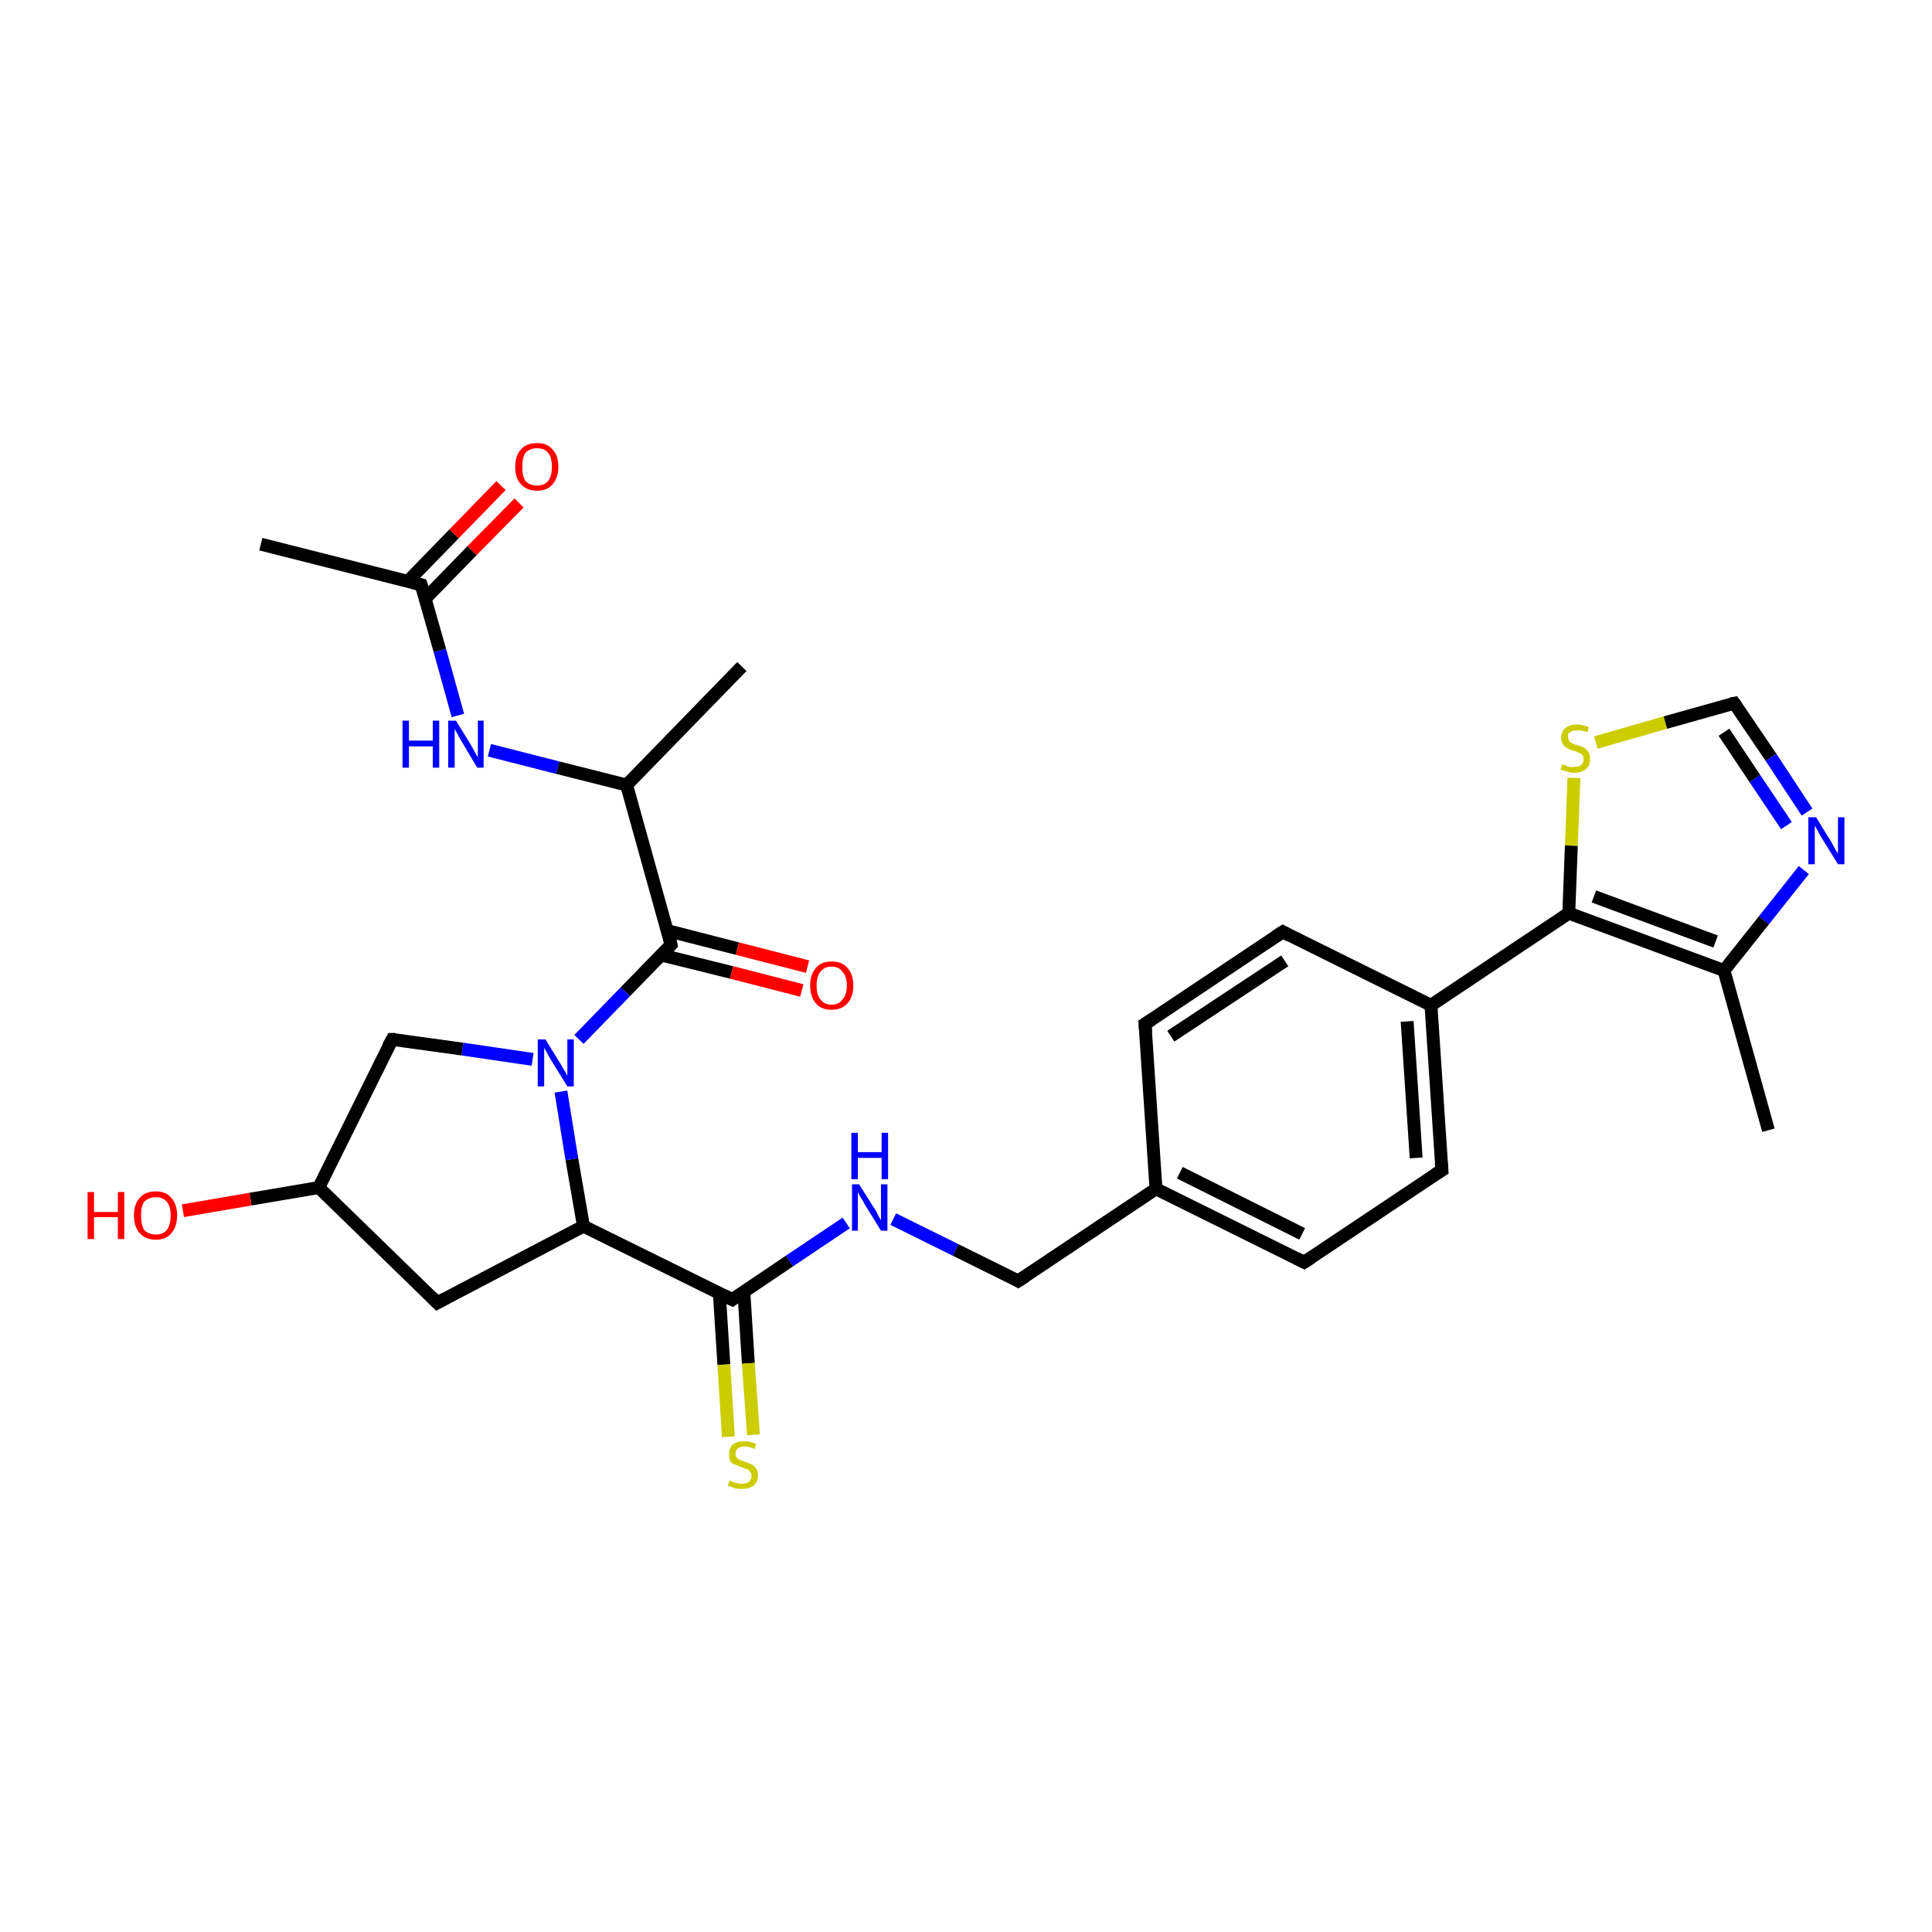 <?xml version='1.0' encoding='iso-8859-1'?>
<svg version='1.1' baseProfile='full'
              xmlns='http://www.w3.org/2000/svg'
                      xmlns:rdkit='http://www.rdkit.org/xml'
                      xmlns:xlink='http://www.w3.org/1999/xlink'
                  xml:space='preserve'
width='300px' height='300px' viewBox='0 0 300 300'>
<!-- END OF HEADER -->
<rect style='opacity:1.0;fill:#FFFFFF;stroke:none' width='300.0' height='300.0' x='0.0' y='0.0'> </rect>
<path class='bond-0 atom-0 atom-1' d='M 115.2,103.5 L 97.3,121.9' style='fill:none;fill-rule:evenodd;stroke:#000000;stroke-width:2.0px;stroke-linecap:butt;stroke-linejoin:miter;stroke-opacity:1' />
<path class='bond-1 atom-1 atom-2' d='M 97.3,121.9 L 86.6,119.2' style='fill:none;fill-rule:evenodd;stroke:#000000;stroke-width:2.0px;stroke-linecap:butt;stroke-linejoin:miter;stroke-opacity:1' />
<path class='bond-1 atom-1 atom-2' d='M 86.6,119.2 L 76.0,116.5' style='fill:none;fill-rule:evenodd;stroke:#0000FF;stroke-width:2.0px;stroke-linecap:butt;stroke-linejoin:miter;stroke-opacity:1' />
<path class='bond-2 atom-2 atom-3' d='M 71.1,111.1 L 68.3,101.0' style='fill:none;fill-rule:evenodd;stroke:#0000FF;stroke-width:2.0px;stroke-linecap:butt;stroke-linejoin:miter;stroke-opacity:1' />
<path class='bond-2 atom-2 atom-3' d='M 68.3,101.0 L 65.4,90.8' style='fill:none;fill-rule:evenodd;stroke:#000000;stroke-width:2.0px;stroke-linecap:butt;stroke-linejoin:miter;stroke-opacity:1' />
<path class='bond-3 atom-3 atom-4' d='M 65.4,90.8 L 40.5,84.5' style='fill:none;fill-rule:evenodd;stroke:#000000;stroke-width:2.0px;stroke-linecap:butt;stroke-linejoin:miter;stroke-opacity:1' />
<path class='bond-4 atom-3 atom-5' d='M 66.0,93.0 L 73.3,85.5' style='fill:none;fill-rule:evenodd;stroke:#000000;stroke-width:2.0px;stroke-linecap:butt;stroke-linejoin:miter;stroke-opacity:1' />
<path class='bond-4 atom-3 atom-5' d='M 73.3,85.5 L 80.6,78.1' style='fill:none;fill-rule:evenodd;stroke:#FF0000;stroke-width:2.0px;stroke-linecap:butt;stroke-linejoin:miter;stroke-opacity:1' />
<path class='bond-4 atom-3 atom-5' d='M 63.3,90.3 L 70.5,82.9' style='fill:none;fill-rule:evenodd;stroke:#000000;stroke-width:2.0px;stroke-linecap:butt;stroke-linejoin:miter;stroke-opacity:1' />
<path class='bond-4 atom-3 atom-5' d='M 70.5,82.9 L 77.8,75.4' style='fill:none;fill-rule:evenodd;stroke:#FF0000;stroke-width:2.0px;stroke-linecap:butt;stroke-linejoin:miter;stroke-opacity:1' />
<path class='bond-5 atom-1 atom-6' d='M 97.3,121.9 L 104.2,146.7' style='fill:none;fill-rule:evenodd;stroke:#000000;stroke-width:2.0px;stroke-linecap:butt;stroke-linejoin:miter;stroke-opacity:1' />
<path class='bond-6 atom-6 atom-7' d='M 102.7,148.3 L 113.6,151.0' style='fill:none;fill-rule:evenodd;stroke:#000000;stroke-width:2.0px;stroke-linecap:butt;stroke-linejoin:miter;stroke-opacity:1' />
<path class='bond-6 atom-6 atom-7' d='M 113.6,151.0 L 124.5,153.8' style='fill:none;fill-rule:evenodd;stroke:#FF0000;stroke-width:2.0px;stroke-linecap:butt;stroke-linejoin:miter;stroke-opacity:1' />
<path class='bond-6 atom-6 atom-7' d='M 103.6,144.5 L 114.5,147.3' style='fill:none;fill-rule:evenodd;stroke:#000000;stroke-width:2.0px;stroke-linecap:butt;stroke-linejoin:miter;stroke-opacity:1' />
<path class='bond-6 atom-6 atom-7' d='M 114.5,147.3 L 125.4,150.1' style='fill:none;fill-rule:evenodd;stroke:#FF0000;stroke-width:2.0px;stroke-linecap:butt;stroke-linejoin:miter;stroke-opacity:1' />
<path class='bond-7 atom-6 atom-8' d='M 104.2,146.7 L 97.1,154.0' style='fill:none;fill-rule:evenodd;stroke:#000000;stroke-width:2.0px;stroke-linecap:butt;stroke-linejoin:miter;stroke-opacity:1' />
<path class='bond-7 atom-6 atom-8' d='M 97.1,154.0 L 89.9,161.4' style='fill:none;fill-rule:evenodd;stroke:#0000FF;stroke-width:2.0px;stroke-linecap:butt;stroke-linejoin:miter;stroke-opacity:1' />
<path class='bond-8 atom-8 atom-9' d='M 82.7,164.5 L 71.8,162.9' style='fill:none;fill-rule:evenodd;stroke:#0000FF;stroke-width:2.0px;stroke-linecap:butt;stroke-linejoin:miter;stroke-opacity:1' />
<path class='bond-8 atom-8 atom-9' d='M 71.8,162.9 L 60.9,161.4' style='fill:none;fill-rule:evenodd;stroke:#000000;stroke-width:2.0px;stroke-linecap:butt;stroke-linejoin:miter;stroke-opacity:1' />
<path class='bond-9 atom-9 atom-10' d='M 60.9,161.4 L 49.5,184.4' style='fill:none;fill-rule:evenodd;stroke:#000000;stroke-width:2.0px;stroke-linecap:butt;stroke-linejoin:miter;stroke-opacity:1' />
<path class='bond-10 atom-10 atom-11' d='M 49.5,184.4 L 38.9,186.2' style='fill:none;fill-rule:evenodd;stroke:#000000;stroke-width:2.0px;stroke-linecap:butt;stroke-linejoin:miter;stroke-opacity:1' />
<path class='bond-10 atom-10 atom-11' d='M 38.9,186.2 L 28.4,188.0' style='fill:none;fill-rule:evenodd;stroke:#FF0000;stroke-width:2.0px;stroke-linecap:butt;stroke-linejoin:miter;stroke-opacity:1' />
<path class='bond-11 atom-10 atom-12' d='M 49.5,184.4 L 67.9,202.3' style='fill:none;fill-rule:evenodd;stroke:#000000;stroke-width:2.0px;stroke-linecap:butt;stroke-linejoin:miter;stroke-opacity:1' />
<path class='bond-12 atom-12 atom-13' d='M 67.9,202.3 L 90.6,190.4' style='fill:none;fill-rule:evenodd;stroke:#000000;stroke-width:2.0px;stroke-linecap:butt;stroke-linejoin:miter;stroke-opacity:1' />
<path class='bond-13 atom-13 atom-14' d='M 90.6,190.4 L 113.7,201.8' style='fill:none;fill-rule:evenodd;stroke:#000000;stroke-width:2.0px;stroke-linecap:butt;stroke-linejoin:miter;stroke-opacity:1' />
<path class='bond-14 atom-14 atom-15' d='M 111.7,200.8 L 112.4,211.9' style='fill:none;fill-rule:evenodd;stroke:#000000;stroke-width:2.0px;stroke-linecap:butt;stroke-linejoin:miter;stroke-opacity:1' />
<path class='bond-14 atom-14 atom-15' d='M 112.4,211.9 L 113.1,223.1' style='fill:none;fill-rule:evenodd;stroke:#CCCC00;stroke-width:2.0px;stroke-linecap:butt;stroke-linejoin:miter;stroke-opacity:1' />
<path class='bond-14 atom-14 atom-15' d='M 115.5,200.5 L 116.2,211.7' style='fill:none;fill-rule:evenodd;stroke:#000000;stroke-width:2.0px;stroke-linecap:butt;stroke-linejoin:miter;stroke-opacity:1' />
<path class='bond-14 atom-14 atom-15' d='M 116.2,211.7 L 117.0,222.8' style='fill:none;fill-rule:evenodd;stroke:#CCCC00;stroke-width:2.0px;stroke-linecap:butt;stroke-linejoin:miter;stroke-opacity:1' />
<path class='bond-15 atom-14 atom-16' d='M 113.7,201.8 L 122.6,195.8' style='fill:none;fill-rule:evenodd;stroke:#000000;stroke-width:2.0px;stroke-linecap:butt;stroke-linejoin:miter;stroke-opacity:1' />
<path class='bond-15 atom-14 atom-16' d='M 122.6,195.8 L 131.4,189.9' style='fill:none;fill-rule:evenodd;stroke:#0000FF;stroke-width:2.0px;stroke-linecap:butt;stroke-linejoin:miter;stroke-opacity:1' />
<path class='bond-16 atom-16 atom-17' d='M 138.7,189.3 L 148.4,194.1' style='fill:none;fill-rule:evenodd;stroke:#0000FF;stroke-width:2.0px;stroke-linecap:butt;stroke-linejoin:miter;stroke-opacity:1' />
<path class='bond-16 atom-16 atom-17' d='M 148.4,194.1 L 158.1,198.9' style='fill:none;fill-rule:evenodd;stroke:#000000;stroke-width:2.0px;stroke-linecap:butt;stroke-linejoin:miter;stroke-opacity:1' />
<path class='bond-17 atom-17 atom-18' d='M 158.1,198.9 L 179.5,184.6' style='fill:none;fill-rule:evenodd;stroke:#000000;stroke-width:2.0px;stroke-linecap:butt;stroke-linejoin:miter;stroke-opacity:1' />
<path class='bond-18 atom-18 atom-19' d='M 179.5,184.6 L 202.5,196.0' style='fill:none;fill-rule:evenodd;stroke:#000000;stroke-width:2.0px;stroke-linecap:butt;stroke-linejoin:miter;stroke-opacity:1' />
<path class='bond-18 atom-18 atom-19' d='M 183.2,182.1 L 202.2,191.6' style='fill:none;fill-rule:evenodd;stroke:#000000;stroke-width:2.0px;stroke-linecap:butt;stroke-linejoin:miter;stroke-opacity:1' />
<path class='bond-19 atom-19 atom-20' d='M 202.5,196.0 L 223.9,181.7' style='fill:none;fill-rule:evenodd;stroke:#000000;stroke-width:2.0px;stroke-linecap:butt;stroke-linejoin:miter;stroke-opacity:1' />
<path class='bond-20 atom-20 atom-21' d='M 223.9,181.7 L 222.2,156.1' style='fill:none;fill-rule:evenodd;stroke:#000000;stroke-width:2.0px;stroke-linecap:butt;stroke-linejoin:miter;stroke-opacity:1' />
<path class='bond-20 atom-20 atom-21' d='M 219.9,179.8 L 218.5,158.6' style='fill:none;fill-rule:evenodd;stroke:#000000;stroke-width:2.0px;stroke-linecap:butt;stroke-linejoin:miter;stroke-opacity:1' />
<path class='bond-21 atom-21 atom-22' d='M 222.2,156.1 L 199.2,144.7' style='fill:none;fill-rule:evenodd;stroke:#000000;stroke-width:2.0px;stroke-linecap:butt;stroke-linejoin:miter;stroke-opacity:1' />
<path class='bond-22 atom-22 atom-23' d='M 199.2,144.7 L 177.8,159.0' style='fill:none;fill-rule:evenodd;stroke:#000000;stroke-width:2.0px;stroke-linecap:butt;stroke-linejoin:miter;stroke-opacity:1' />
<path class='bond-22 atom-22 atom-23' d='M 199.5,149.2 L 181.8,160.9' style='fill:none;fill-rule:evenodd;stroke:#000000;stroke-width:2.0px;stroke-linecap:butt;stroke-linejoin:miter;stroke-opacity:1' />
<path class='bond-23 atom-21 atom-24' d='M 222.2,156.1 L 243.6,141.8' style='fill:none;fill-rule:evenodd;stroke:#000000;stroke-width:2.0px;stroke-linecap:butt;stroke-linejoin:miter;stroke-opacity:1' />
<path class='bond-24 atom-24 atom-25' d='M 243.6,141.8 L 244.0,131.3' style='fill:none;fill-rule:evenodd;stroke:#000000;stroke-width:2.0px;stroke-linecap:butt;stroke-linejoin:miter;stroke-opacity:1' />
<path class='bond-24 atom-24 atom-25' d='M 244.0,131.3 L 244.4,120.8' style='fill:none;fill-rule:evenodd;stroke:#CCCC00;stroke-width:2.0px;stroke-linecap:butt;stroke-linejoin:miter;stroke-opacity:1' />
<path class='bond-25 atom-25 atom-26' d='M 247.8,115.3 L 258.6,112.2' style='fill:none;fill-rule:evenodd;stroke:#CCCC00;stroke-width:2.0px;stroke-linecap:butt;stroke-linejoin:miter;stroke-opacity:1' />
<path class='bond-25 atom-25 atom-26' d='M 258.6,112.2 L 269.3,109.2' style='fill:none;fill-rule:evenodd;stroke:#000000;stroke-width:2.0px;stroke-linecap:butt;stroke-linejoin:miter;stroke-opacity:1' />
<path class='bond-26 atom-26 atom-27' d='M 269.3,109.2 L 275.0,117.6' style='fill:none;fill-rule:evenodd;stroke:#000000;stroke-width:2.0px;stroke-linecap:butt;stroke-linejoin:miter;stroke-opacity:1' />
<path class='bond-26 atom-26 atom-27' d='M 275.0,117.6 L 280.6,126.1' style='fill:none;fill-rule:evenodd;stroke:#0000FF;stroke-width:2.0px;stroke-linecap:butt;stroke-linejoin:miter;stroke-opacity:1' />
<path class='bond-26 atom-26 atom-27' d='M 267.7,113.7 L 272.5,120.9' style='fill:none;fill-rule:evenodd;stroke:#000000;stroke-width:2.0px;stroke-linecap:butt;stroke-linejoin:miter;stroke-opacity:1' />
<path class='bond-26 atom-26 atom-27' d='M 272.5,120.9 L 277.4,128.2' style='fill:none;fill-rule:evenodd;stroke:#0000FF;stroke-width:2.0px;stroke-linecap:butt;stroke-linejoin:miter;stroke-opacity:1' />
<path class='bond-27 atom-27 atom-28' d='M 280.1,135.1 L 273.9,142.9' style='fill:none;fill-rule:evenodd;stroke:#0000FF;stroke-width:2.0px;stroke-linecap:butt;stroke-linejoin:miter;stroke-opacity:1' />
<path class='bond-27 atom-27 atom-28' d='M 273.9,142.9 L 267.7,150.7' style='fill:none;fill-rule:evenodd;stroke:#000000;stroke-width:2.0px;stroke-linecap:butt;stroke-linejoin:miter;stroke-opacity:1' />
<path class='bond-28 atom-28 atom-29' d='M 267.7,150.7 L 274.6,175.5' style='fill:none;fill-rule:evenodd;stroke:#000000;stroke-width:2.0px;stroke-linecap:butt;stroke-linejoin:miter;stroke-opacity:1' />
<path class='bond-29 atom-13 atom-8' d='M 90.6,190.4 L 88.8,180.0' style='fill:none;fill-rule:evenodd;stroke:#000000;stroke-width:2.0px;stroke-linecap:butt;stroke-linejoin:miter;stroke-opacity:1' />
<path class='bond-29 atom-13 atom-8' d='M 88.8,180.0 L 87.1,169.5' style='fill:none;fill-rule:evenodd;stroke:#0000FF;stroke-width:2.0px;stroke-linecap:butt;stroke-linejoin:miter;stroke-opacity:1' />
<path class='bond-30 atom-23 atom-18' d='M 177.8,159.0 L 179.5,184.6' style='fill:none;fill-rule:evenodd;stroke:#000000;stroke-width:2.0px;stroke-linecap:butt;stroke-linejoin:miter;stroke-opacity:1' />
<path class='bond-31 atom-28 atom-24' d='M 267.7,150.7 L 243.6,141.8' style='fill:none;fill-rule:evenodd;stroke:#000000;stroke-width:2.0px;stroke-linecap:butt;stroke-linejoin:miter;stroke-opacity:1' />
<path class='bond-31 atom-28 atom-24' d='M 266.4,146.2 L 247.5,139.2' style='fill:none;fill-rule:evenodd;stroke:#000000;stroke-width:2.0px;stroke-linecap:butt;stroke-linejoin:miter;stroke-opacity:1' />
<path d='M 65.6,91.4 L 65.4,90.8 L 64.2,90.5' style='fill:none;stroke:#000000;stroke-width:2.0px;stroke-linecap:butt;stroke-linejoin:miter;stroke-opacity:1;' />
<path d='M 103.9,145.4 L 104.2,146.7 L 103.9,147.0' style='fill:none;stroke:#000000;stroke-width:2.0px;stroke-linecap:butt;stroke-linejoin:miter;stroke-opacity:1;' />
<path d='M 61.4,161.4 L 60.9,161.4 L 60.3,162.5' style='fill:none;stroke:#000000;stroke-width:2.0px;stroke-linecap:butt;stroke-linejoin:miter;stroke-opacity:1;' />
<path d='M 67.0,201.4 L 67.9,202.3 L 69.0,201.7' style='fill:none;stroke:#000000;stroke-width:2.0px;stroke-linecap:butt;stroke-linejoin:miter;stroke-opacity:1;' />
<path d='M 112.5,201.2 L 113.7,201.8 L 114.1,201.5' style='fill:none;stroke:#000000;stroke-width:2.0px;stroke-linecap:butt;stroke-linejoin:miter;stroke-opacity:1;' />
<path d='M 157.6,198.6 L 158.1,198.9 L 159.2,198.2' style='fill:none;stroke:#000000;stroke-width:2.0px;stroke-linecap:butt;stroke-linejoin:miter;stroke-opacity:1;' />
<path d='M 201.3,195.4 L 202.5,196.0 L 203.6,195.3' style='fill:none;stroke:#000000;stroke-width:2.0px;stroke-linecap:butt;stroke-linejoin:miter;stroke-opacity:1;' />
<path d='M 222.8,182.4 L 223.9,181.7 L 223.8,180.5' style='fill:none;stroke:#000000;stroke-width:2.0px;stroke-linecap:butt;stroke-linejoin:miter;stroke-opacity:1;' />
<path d='M 200.3,145.3 L 199.2,144.7 L 198.1,145.4' style='fill:none;stroke:#000000;stroke-width:2.0px;stroke-linecap:butt;stroke-linejoin:miter;stroke-opacity:1;' />
<path d='M 178.9,158.3 L 177.8,159.0 L 177.9,160.3' style='fill:none;stroke:#000000;stroke-width:2.0px;stroke-linecap:butt;stroke-linejoin:miter;stroke-opacity:1;' />
<path d='M 268.8,109.3 L 269.3,109.2 L 269.6,109.6' style='fill:none;stroke:#000000;stroke-width:2.0px;stroke-linecap:butt;stroke-linejoin:miter;stroke-opacity:1;' />
<path class='atom-2' d='M 62.5 111.9
L 63.5 111.9
L 63.5 115.0
L 67.2 115.0
L 67.2 111.9
L 68.2 111.9
L 68.2 119.2
L 67.2 119.2
L 67.2 115.9
L 63.5 115.9
L 63.5 119.2
L 62.5 119.2
L 62.5 111.9
' fill='#0000FF'/>
<path class='atom-2' d='M 70.8 111.9
L 73.2 115.8
Q 73.4 116.2, 73.8 116.9
Q 74.2 117.6, 74.2 117.6
L 74.2 111.9
L 75.1 111.9
L 75.1 119.2
L 74.1 119.2
L 71.6 115.0
Q 71.3 114.5, 71.0 113.9
Q 70.7 113.4, 70.6 113.2
L 70.6 119.2
L 69.6 119.2
L 69.6 111.9
L 70.8 111.9
' fill='#0000FF'/>
<path class='atom-5' d='M 80.0 72.5
Q 80.0 70.7, 80.9 69.8
Q 81.7 68.8, 83.4 68.8
Q 85.0 68.8, 85.8 69.8
Q 86.7 70.7, 86.7 72.5
Q 86.7 74.2, 85.8 75.2
Q 85.0 76.2, 83.4 76.2
Q 81.8 76.2, 80.9 75.2
Q 80.0 74.3, 80.0 72.5
M 83.4 75.4
Q 84.5 75.4, 85.1 74.7
Q 85.7 73.9, 85.7 72.5
Q 85.7 71.0, 85.1 70.3
Q 84.5 69.6, 83.4 69.6
Q 82.3 69.6, 81.6 70.3
Q 81.1 71.0, 81.1 72.5
Q 81.1 73.9, 81.6 74.7
Q 82.3 75.4, 83.4 75.4
' fill='#FF0000'/>
<path class='atom-7' d='M 125.8 153.0
Q 125.8 151.3, 126.7 150.3
Q 127.5 149.3, 129.1 149.3
Q 130.8 149.3, 131.6 150.3
Q 132.5 151.3, 132.5 153.0
Q 132.5 154.8, 131.6 155.8
Q 130.7 156.8, 129.1 156.8
Q 127.5 156.8, 126.7 155.8
Q 125.8 154.8, 125.8 153.0
M 129.1 156.0
Q 130.3 156.0, 130.8 155.2
Q 131.5 154.5, 131.5 153.0
Q 131.5 151.6, 130.8 150.9
Q 130.3 150.1, 129.1 150.1
Q 128.0 150.1, 127.4 150.9
Q 126.8 151.6, 126.8 153.0
Q 126.8 154.5, 127.4 155.2
Q 128.0 156.0, 129.1 156.0
' fill='#FF0000'/>
<path class='atom-8' d='M 84.7 161.4
L 87.1 165.3
Q 87.3 165.7, 87.7 166.3
Q 88.1 167.0, 88.1 167.1
L 88.1 161.4
L 89.1 161.4
L 89.1 168.7
L 88.1 168.7
L 85.5 164.5
Q 85.2 164.0, 84.9 163.4
Q 84.6 162.9, 84.5 162.7
L 84.5 168.7
L 83.5 168.7
L 83.5 161.4
L 84.7 161.4
' fill='#0000FF'/>
<path class='atom-11' d='M 13.6 185.1
L 14.6 185.1
L 14.6 188.2
L 18.3 188.2
L 18.3 185.1
L 19.3 185.1
L 19.3 192.4
L 18.3 192.4
L 18.3 189.0
L 14.6 189.0
L 14.6 192.4
L 13.6 192.4
L 13.6 185.1
' fill='#FF0000'/>
<path class='atom-11' d='M 20.8 188.7
Q 20.8 187.0, 21.7 186.0
Q 22.5 185.0, 24.2 185.0
Q 25.8 185.0, 26.6 186.0
Q 27.5 187.0, 27.5 188.7
Q 27.5 190.5, 26.6 191.5
Q 25.8 192.5, 24.2 192.5
Q 22.6 192.5, 21.7 191.5
Q 20.8 190.5, 20.8 188.7
M 24.2 191.7
Q 25.3 191.7, 25.9 191.0
Q 26.5 190.2, 26.5 188.7
Q 26.5 187.3, 25.9 186.6
Q 25.3 185.9, 24.2 185.9
Q 23.1 185.9, 22.4 186.6
Q 21.9 187.3, 21.9 188.7
Q 21.9 190.2, 22.4 191.0
Q 23.1 191.7, 24.2 191.7
' fill='#FF0000'/>
<path class='atom-15' d='M 113.3 229.9
Q 113.4 229.9, 113.7 230.1
Q 114.0 230.2, 114.4 230.3
Q 114.8 230.4, 115.2 230.4
Q 115.8 230.4, 116.3 230.1
Q 116.7 229.7, 116.7 229.1
Q 116.7 228.7, 116.4 228.5
Q 116.3 228.2, 115.9 228.1
Q 115.6 228.0, 115.1 227.8
Q 114.5 227.6, 114.1 227.4
Q 113.7 227.3, 113.4 226.9
Q 113.2 226.5, 113.2 225.8
Q 113.2 224.9, 113.8 224.3
Q 114.4 223.8, 115.6 223.8
Q 116.5 223.8, 117.4 224.2
L 117.2 225.0
Q 116.3 224.6, 115.7 224.6
Q 115.0 224.6, 114.6 224.9
Q 114.2 225.2, 114.2 225.7
Q 114.2 226.1, 114.4 226.3
Q 114.6 226.6, 114.9 226.7
Q 115.2 226.8, 115.7 227.0
Q 116.3 227.2, 116.7 227.4
Q 117.1 227.6, 117.4 228.0
Q 117.7 228.4, 117.7 229.1
Q 117.7 230.1, 117.0 230.7
Q 116.3 231.2, 115.2 231.2
Q 114.6 231.2, 114.1 231.1
Q 113.6 230.9, 113.0 230.7
L 113.3 229.9
' fill='#CCCC00'/>
<path class='atom-16' d='M 133.4 183.9
L 135.8 187.7
Q 136.1 188.1, 136.4 188.8
Q 136.8 189.5, 136.8 189.5
L 136.8 183.9
L 137.8 183.9
L 137.8 191.1
L 136.8 191.1
L 134.2 186.9
Q 134.0 186.4, 133.6 185.9
Q 133.3 185.3, 133.2 185.1
L 133.2 191.1
L 132.3 191.1
L 132.3 183.9
L 133.4 183.9
' fill='#0000FF'/>
<path class='atom-16' d='M 132.2 175.9
L 133.2 175.9
L 133.2 178.9
L 136.9 178.9
L 136.9 175.9
L 137.9 175.9
L 137.9 183.1
L 136.9 183.1
L 136.9 179.8
L 133.2 179.8
L 133.2 183.1
L 132.2 183.1
L 132.2 175.9
' fill='#0000FF'/>
<path class='atom-25' d='M 242.6 118.7
Q 242.6 118.7, 243.0 118.8
Q 243.3 119.0, 243.7 119.1
Q 244.1 119.1, 244.4 119.1
Q 245.1 119.1, 245.5 118.8
Q 245.9 118.5, 245.9 117.9
Q 245.9 117.5, 245.7 117.2
Q 245.5 117.0, 245.2 116.9
Q 244.9 116.7, 244.4 116.6
Q 243.7 116.4, 243.4 116.2
Q 243.0 116.0, 242.7 115.6
Q 242.4 115.2, 242.4 114.6
Q 242.4 113.7, 243.0 113.1
Q 243.7 112.5, 244.9 112.5
Q 245.7 112.5, 246.7 112.9
L 246.5 113.7
Q 245.6 113.4, 244.9 113.4
Q 244.2 113.4, 243.8 113.7
Q 243.4 113.9, 243.5 114.4
Q 243.5 114.8, 243.7 115.1
Q 243.9 115.3, 244.1 115.4
Q 244.4 115.6, 244.9 115.7
Q 245.6 115.9, 246.0 116.1
Q 246.4 116.4, 246.7 116.8
Q 246.9 117.2, 246.9 117.9
Q 246.9 118.9, 246.3 119.4
Q 245.6 120.0, 244.5 120.0
Q 243.8 120.0, 243.3 119.8
Q 242.8 119.7, 242.3 119.5
L 242.6 118.7
' fill='#CCCC00'/>
<path class='atom-27' d='M 282.0 126.9
L 284.4 130.8
Q 284.6 131.2, 285.0 131.9
Q 285.4 132.5, 285.4 132.6
L 285.4 126.9
L 286.4 126.9
L 286.4 134.2
L 285.4 134.2
L 282.8 130.0
Q 282.5 129.5, 282.2 128.9
Q 281.9 128.4, 281.8 128.2
L 281.8 134.2
L 280.8 134.2
L 280.8 126.9
L 282.0 126.9
' fill='#0000FF'/>
</svg>
